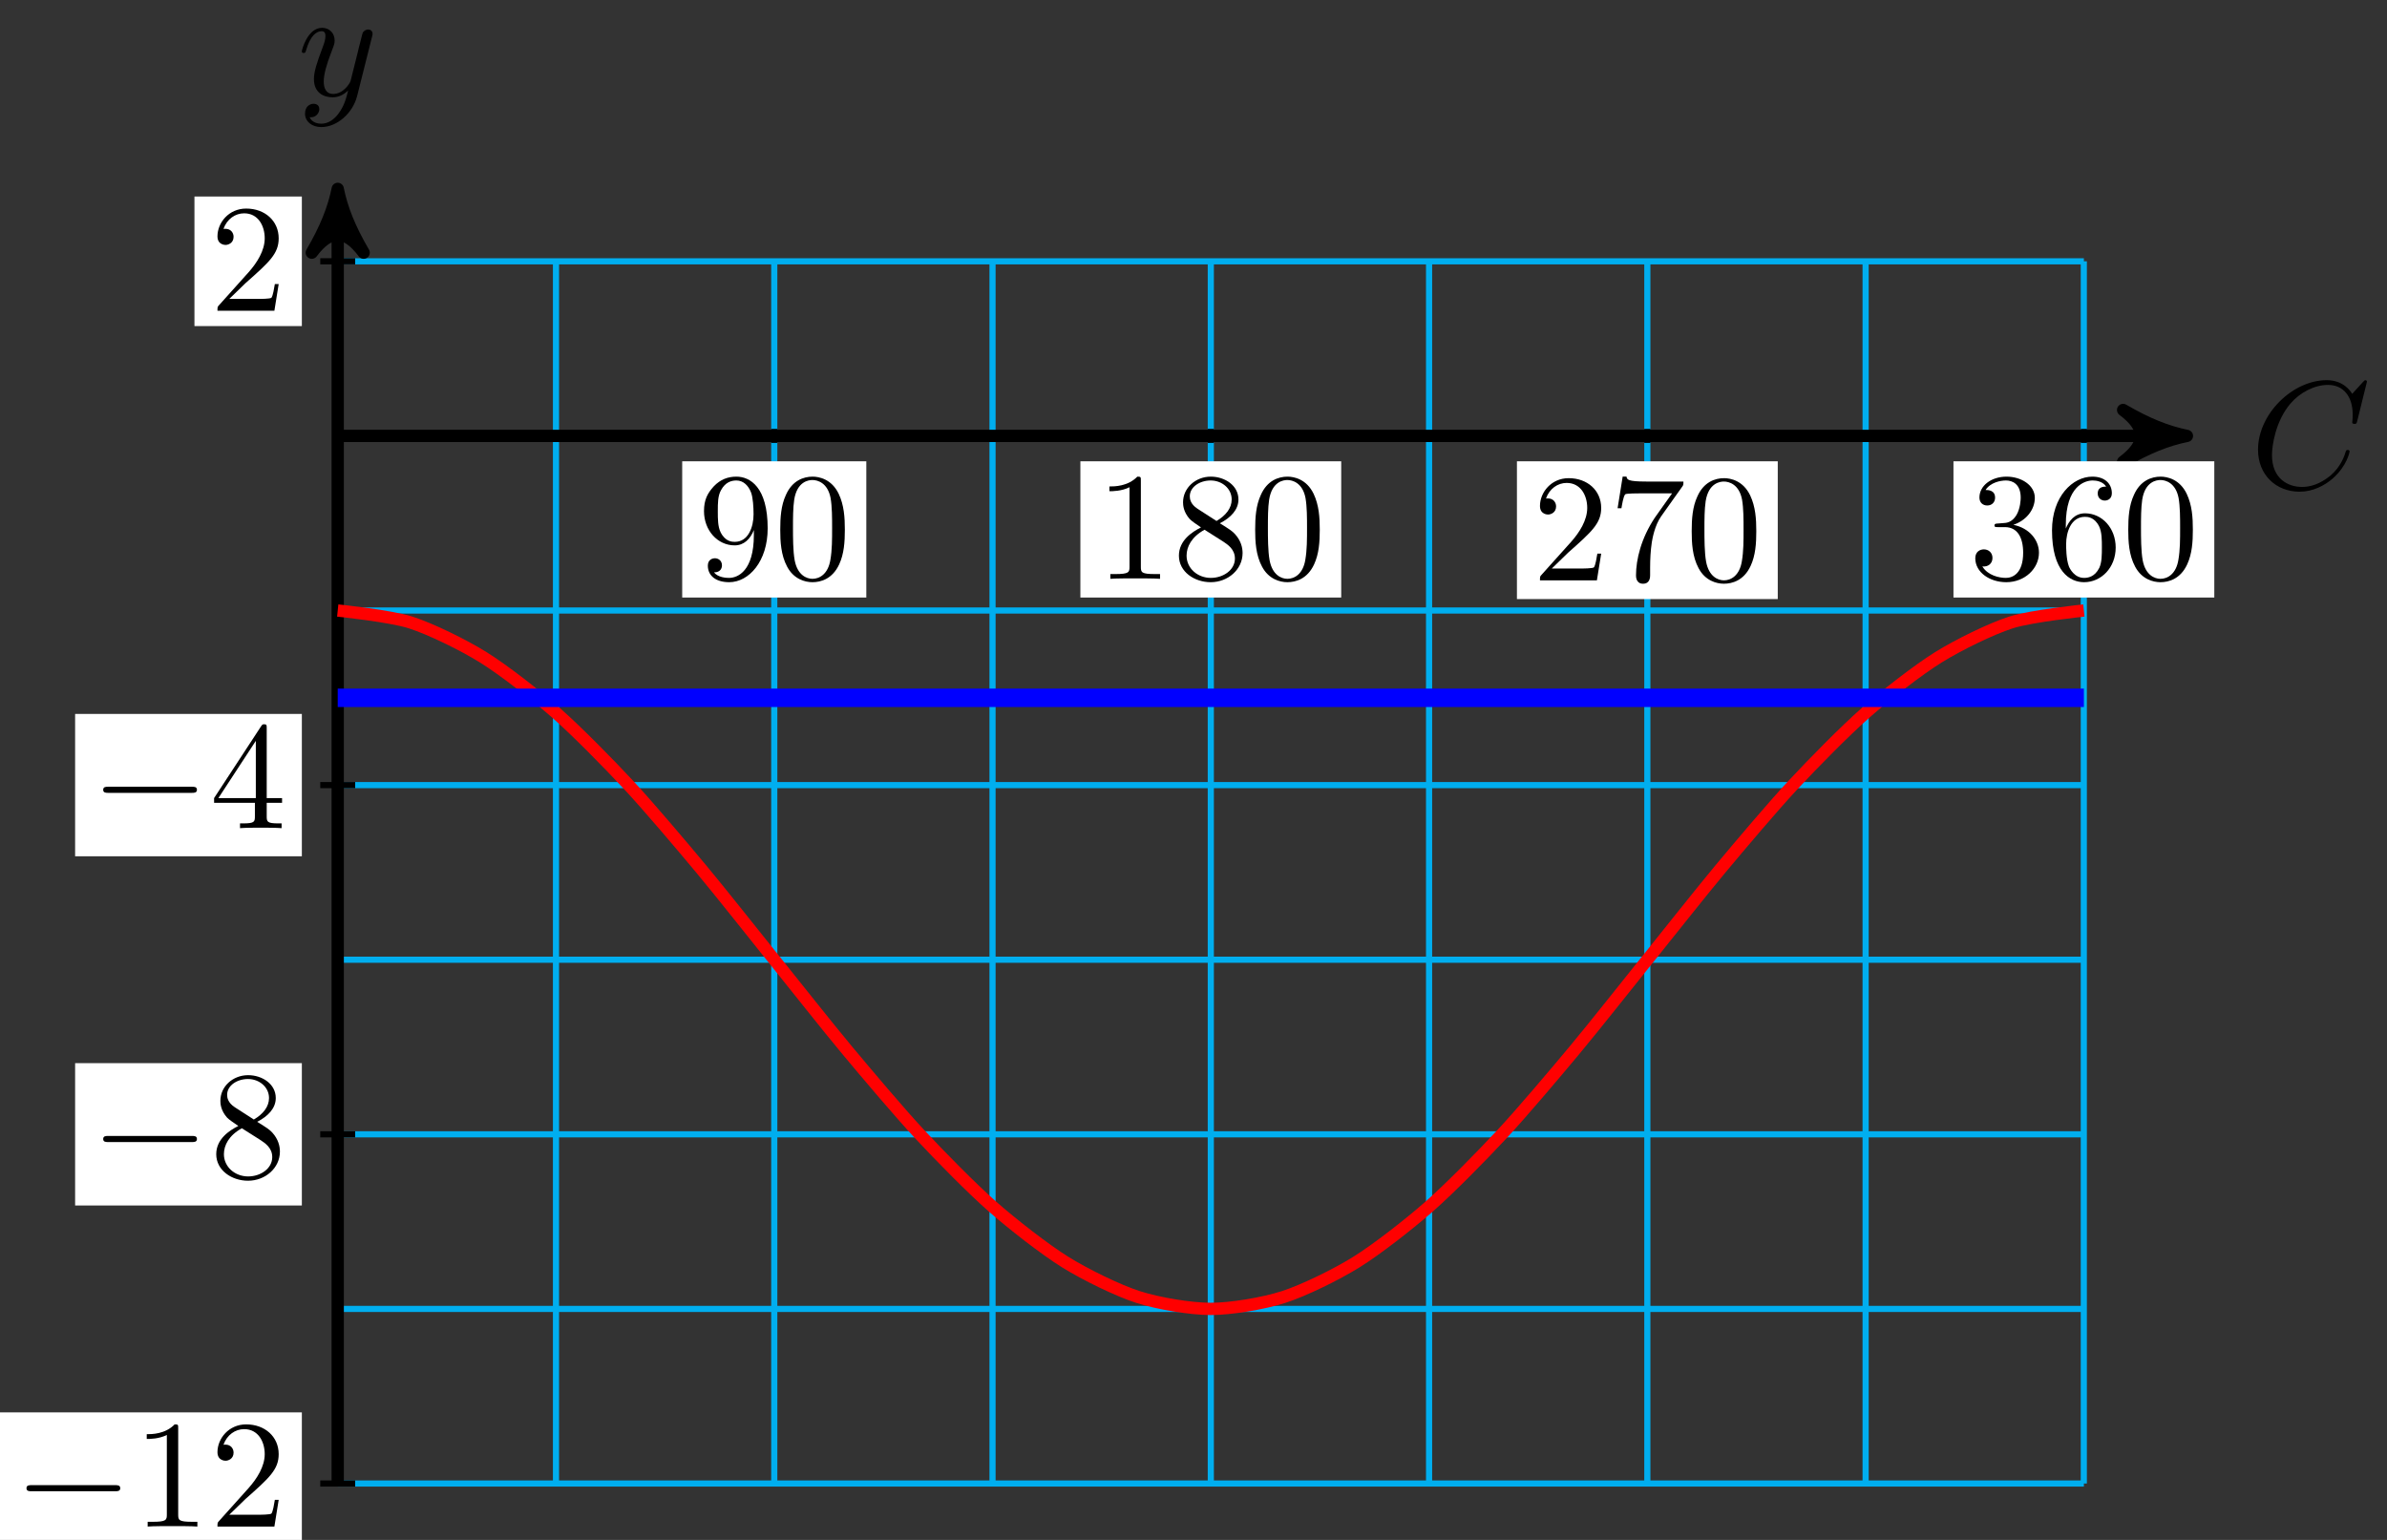 <svg xmlns="http://www.w3.org/2000/svg" xmlns:xlink="http://www.w3.org/1999/xlink" version="1.1" width="155" height="100" viewBox="0 0 155 100">
<rect x="0" y="0" width="155" height="100" fill="#333333" stroke="none"/>
<defs>
<path id="font_1_1" d="M.76 .695C.76 .698 .758 .705 .749 .705 .746 .705 .745 .704 .734 .693L.664 .616C.655 .63 .609 .705 .498 .705 .275 .705 .05 .484 .05 .252 .05 .087 .168-.022 .321-.022 .408-.022 .484 .018 .537 .064 .63 .146 .647 .237 .647 .24 .647 .25 .637 .25 .635 .25 .629 .25 .624 .248 .622 .24 .613 .211 .59 .14 .521 .082 .452 .026 .389 .009 .337 .009 .247 .009 .141 .061 .141 .217 .141 .274 .162 .436 .262 .553 .323 .624 .417 .674 .506 .674 .608 .674 .667 .597 .667 .481 .667 .441 .664 .44 .664 .43 .664 .42 .675 .42 .679 .42 .692 .42 .692 .422 .697 .44L.76 .695Z"/>
<path id="font_1_2" d="M.486 .381C.49 .395 .49 .397 .49 .404 .49 .422 .476 .431 .461 .431 .451 .431 .435 .425 .426 .41 .424 .405 .416 .374 .412 .356 .405 .33 .398 .303 .392 .276L.347 .096C.343 .081 .3 .011 .234 .011 .183 .011 .172 .055 .172 .092 .172 .138 .189 .2 .223 .288 .239 .329 .243 .34 .243 .36 .243 .405 .211 .442 .161 .442 .066 .442 .029 .297 .029 .288 .029 .278 .039 .278 .041 .278 .051 .278 .052 .28 .057 .296 .084 .39 .124 .42 .158 .42 .166 .42 .183 .42 .183 .388 .183 .363 .173 .337 .166 .318 .126 .212 .108 .155 .108 .108 .108 .019 .171-.011 .23-.011 .269-.011 .303 .006 .331 .034 .318-.018 .306-.067 .266-.12 .24-.154 .202-.183 .156-.183 .142-.183 .097-.18 .08-.141 .096-.141 .109-.141 .123-.129 .133-.12 .143-.107 .143-.088 .143-.057 .116-.053 .106-.053 .083-.053 .05-.069 .05-.118 .05-.168 .094-.205 .156-.205 .259-.205 .362-.114 .39-.001L.486 .381Z"/>
<path id="font_2_78" d="M.457 .329C.457 .598 .342 .666 .253 .666 .198 .666 .149 .648 .106 .603 .065 .558 .042 .516 .042 .441 .042 .316 .13 .218 .242 .218 .303 .218 .344 .26 .367 .318V.286C.367 .052 .263 .006 .205 .006 .188 .006 .134 .008 .107 .042 .151 .042 .159 .071 .159 .088 .159 .119 .135 .134 .113 .134 .097 .134 .067 .125 .067 .086 .067 .019 .121-.022 .206-.022 .335-.022 .457 .114 .457 .329M.365 .421C.365 .338 .331 .241 .243 .241 .227 .241 .181 .241 .15 .304 .132 .341 .132 .391 .132 .44 .132 .494 .132 .541 .153 .578 .18 .628 .218 .641 .253 .641 .299 .641 .332 .607 .349 .562 .361 .53 .365 .467 .365 .421Z"/>
<path id="font_2_121" d="M.46 .32C.46 .4 .455 .48 .42 .554 .374 .65 .292 .666 .25 .666 .19 .666 .117 .64 .076 .547 .044 .478 .039 .4 .039 .32 .039 .245 .043 .155 .084 .079 .127-.002 .2-.022 .249-.022 .303-.022 .379-.001 .423 .094 .455 .163 .46 .241 .46 .32M.377 .332C.377 .257 .377 .189 .366 .125 .351 .03 .294-0 .249-0 .21-0 .151 .025 .133 .121 .122 .181 .122 .273 .122 .332 .122 .396 .122 .462 .13 .516 .149 .635 .224 .644 .249 .644 .282 .644 .348 .626 .367 .527 .377 .471 .377 .395 .377 .332Z"/>
<path id="font_2_82" d="M.419 0V.031H.387C.297 .031 .294 .042 .294 .079V.64C.294 .664 .294 .666 .271 .666 .209 .602 .121 .602 .089 .602V.571C.109 .571 .168 .571 .22 .597V.079C.22 .043 .217 .031 .127 .031H.095V0C.13 .003 .217 .003 .257 .003 .297 .003 .384 .003 .419 0Z"/>
<path id="font_2_51" d="M.457 .168C.457 .204 .446 .249 .408 .291 .389 .312 .373 .322 .309 .362 .381 .399 .43 .451 .43 .517 .43 .609 .341 .666 .25 .666 .15 .666 .069 .592 .069 .499 .069 .481 .071 .436 .113 .389 .124 .377 .161 .352 .186 .335 .128 .306 .042 .25 .042 .151 .042 .045 .144-.022 .249-.022 .362-.022 .457 .061 .457 .168M.386 .517C.386 .46 .347 .412 .287 .377L.163 .457C.117 .487 .113 .521 .113 .538 .113 .599 .178 .641 .249 .641 .322 .641 .386 .589 .386 .517M.407 .132C.407 .058 .332 .006 .25 .006 .164 .006 .092 .068 .092 .151 .092 .209 .124 .273 .209 .32L.332 .242C.36 .223 .407 .193 .407 .132Z"/>
<path id="font_2_107" d="M.449 .174H.424C.419 .144 .412 .1 .402 .085 .395 .077 .329 .077 .307 .077H.127L.233 .18C.389 .318 .449 .372 .449 .472 .449 .586 .359 .666 .237 .666 .124 .666 .05 .574 .05 .485 .05 .429 .1 .429 .103 .429 .12 .429 .155 .441 .155 .482 .155 .508 .137 .534 .102 .534 .094 .534 .092 .534 .089 .533 .112 .598 .166 .635 .224 .635 .315 .635 .358 .554 .358 .472 .358 .392 .308 .313 .253 .251L.061 .037C.05 .026 .05 .024 .05 0H.421L.449 .174Z"/>
<path id="font_2_100" d="M.485 .644H.242C.12 .644 .118 .657 .114 .676H.089L.056 .47H.081C.084 .486 .093 .549 .106 .561 .113 .567 .191 .567 .204 .567H.411L.299 .409C.209 .274 .176 .135 .176 .033 .176 .023 .176-.022 .222-.022 .268-.022 .268 .023 .268 .033V.084C.268 .139 .271 .194 .279 .248 .283 .271 .297 .357 .341 .419L.476 .609C.485 .621 .485 .623 .485 .644Z"/>
<path id="font_2_106" d="M.457 .17C.457 .253 .394 .331 .29 .352 .372 .379 .43 .449 .43 .528 .43 .61 .342 .666 .246 .666 .145 .666 .069 .606 .069 .53 .069 .497 .091 .478 .12 .478 .151 .478 .171 .5 .171 .529 .171 .579 .124 .579 .109 .579 .14 .628 .206 .641 .242 .641 .283 .641 .338 .619 .338 .529 .338 .517 .336 .459 .31 .415 .28 .367 .246 .364 .221 .363 .213 .362 .189 .36 .182 .36 .174 .359 .167 .358 .167 .348 .167 .337 .174 .337 .191 .337H.235C.317 .337 .354 .269 .354 .17 .354 .034 .285 .006 .241 .006 .198 .006 .123 .022 .088 .081 .123 .076 .154 .098 .154 .136 .154 .172 .127 .192 .098 .192 .074 .192 .042 .178 .042 .134 .042 .043 .135-.022 .244-.022 .366-.022 .457 .068 .457 .17Z"/>
<path id="font_2_101" d="M.457 .204C.457 .331 .368 .427 .257 .427 .189 .427 .152 .376 .132 .328V.352C.132 .605 .256 .641 .307 .641 .331 .641 .373 .635 .395 .601 .38 .601 .34 .601 .34 .556 .34 .525 .364 .51 .386 .51 .402 .51 .432 .519 .432 .558 .432 .618 .388 .666 .305 .666 .177 .666 .042 .537 .042 .316 .042 .049 .158-.022 .251-.022 .362-.022 .457 .072 .457 .204M.367 .205C.367 .157 .367 .107 .35 .071 .32 .011 .274 .006 .251 .006 .188 .006 .158 .066 .152 .081 .134 .128 .134 .208 .134 .226 .134 .304 .166 .404 .256 .404 .272 .404 .318 .404 .349 .342 .367 .305 .367 .254 .367 .205Z"/>
<path id="font_3_1" d="M.659 .23C.676 .23 .694 .23 .694 .25 .694 .27 .676 .27 .659 .27H.118C.101 .27 .083 .27 .083 .25 .083 .23 .101 .23 .118 .23H.659Z"/>
<path id="font_4_1" d="M.294 .64C.294 .664 .294 .666 .271 .666 .209 .602 .121 .602 .089 .602V.571C.109 .571 .168 .571 .22 .597V.079C.22 .043 .217 .031 .127 .031H.095V0C.13 .003 .217 .003 .257 .003 .297 .003 .384 .003 .419 0V.031H.387C.297 .031 .294 .042 .294 .079V.64Z"/>
<path id="font_4_2" d="M.127 .077 .233 .18C.389 .318 .449 .372 .449 .472 .449 .586 .359 .666 .237 .666 .124 .666 .05 .574 .05 .485 .05 .429 .1 .429 .103 .429 .12 .429 .155 .441 .155 .482 .155 .508 .137 .534 .102 .534 .094 .534 .092 .534 .089 .533 .112 .598 .166 .635 .224 .635 .315 .635 .358 .554 .358 .472 .358 .392 .308 .313 .253 .251L.061 .037C.05 .026 .05 .024 .05 0H.421L.449 .174H.424C.419 .144 .412 .1 .402 .085 .395 .077 .329 .077 .307 .077H.127Z"/>
<path id="font_4_4" d="M.163 .457C.117 .487 .113 .521 .113 .538 .113 .599 .178 .641 .249 .641 .322 .641 .386 .589 .386 .517 .386 .46 .347 .412 .287 .377L.163 .457M.309 .362C.381 .399 .43 .451 .43 .517 .43 .609 .341 .666 .25 .666 .15 .666 .069 .592 .069 .499 .069 .481 .071 .436 .113 .389 .124 .377 .161 .352 .186 .335 .128 .306 .042 .25 .042 .151 .042 .045 .144-.022 .249-.022 .362-.022 .457 .061 .457 .168 .457 .204 .446 .249 .408 .291 .389 .312 .373 .322 .309 .362M.209 .32 .332 .242C.36 .223 .407 .193 .407 .132 .407 .058 .332 .006 .25 .006 .164 .006 .092 .068 .092 .151 .092 .209 .124 .273 .209 .32Z"/>
<path id="font_4_3" d="M.294 .165V.078C.294 .042 .292 .031 .218 .031H.197V0C.238 .003 .29 .003 .332 .003 .374 .003 .427 .003 .468 0V.031H.447C.373 .031 .371 .042 .371 .078V.165H.471V.196H.371V.651C.371 .671 .371 .677 .355 .677 .346 .677 .343 .677 .335 .665L.028 .196V.165H.294M.3 .196H.056L.3 .569V.196Z"/>
</defs>
<path transform="matrix(1,0,0,-1,21.93,28.307)" stroke-width=".399" stroke-linecap="butt" stroke-miterlimit="10" stroke-linejoin="miter" fill="none" stroke="#00aeef" d="M0-68.031H113.387M0-56.693H113.387M0-45.354H113.387M0-34.016H113.387M0-22.677H113.387M0-11.339H113.387M0 0H113.387M0 11.337H113.387M0-68.031V11.339M14.173-68.031V11.339M28.347-68.031V11.339M42.52-68.031V11.339M56.694-68.031V11.339M70.867-68.031V11.339M85.04-68.031V11.339M99.214-68.031V11.339M113.382-68.031V11.339M113.387 11.339"/>
<path transform="matrix(1,0,0,-1,21.93,28.307)" stroke-width=".797" stroke-linecap="butt" stroke-miterlimit="10" stroke-linejoin="miter" fill="none" stroke="#000000" d="M0 0H119.039"/>
<path transform="matrix(1,0,0,-1,140.972,28.307)" d="M1.036 0C-.259 .259-1.554 .777-3.108 1.684-1.554 .518-1.554-.518-3.108-1.684-1.554-.777-.259-.259 1.036 0Z"/>
<path transform="matrix(1,0,0,-1,140.972,28.307)" stroke-width=".797" stroke-linecap="butt" stroke-linejoin="round" fill="none" stroke="#000000" d="M1.036 0C-.259 .259-1.554 .777-3.108 1.684-1.554 .518-1.554-.518-3.108-1.684-1.554-.777-.259-.259 1.036 0Z"/>
<use data-text="C" xlink:href="#font_1_1" transform="matrix(9.963,0,0,-9.963,146.126,31.711)"/>
<path transform="matrix(1,0,0,-1,21.93,28.307)" stroke-width=".797" stroke-linecap="butt" stroke-miterlimit="10" stroke-linejoin="miter" fill="none" stroke="#000000" d="M0-68.031V15.006"/>
<path transform="matrix(0,-1,-1,-0,21.93,13.301)" d="M1.036 0C-.259 .259-1.554 .777-3.108 1.684-1.554 .518-1.554-.518-3.108-1.684-1.554-.777-.259-.259 1.036 0Z"/>
<path transform="matrix(0,-1,-1,-0,21.93,13.301)" stroke-width=".797" stroke-linecap="butt" stroke-linejoin="round" fill="none" stroke="#000000" d="M1.036 0C-.259 .259-1.554 .777-3.108 1.684-1.554 .518-1.554-.518-3.108-1.684-1.554-.777-.259-.259 1.036 0Z"/>
<use data-text="y" xlink:href="#font_1_2" transform="matrix(9.963,0,0,-9.963,19.309,6.21)"/>
<path transform="matrix(1,0,0,-1,21.93,28.307)" stroke-width=".399" stroke-linecap="butt" stroke-miterlimit="10" stroke-linejoin="miter" fill="none" stroke="#000000" d="M28.347 .454V-.454"/>
<path transform="matrix(1,0,0,-1,21.93,28.307)" d="M22.369-10.496H34.324V-1.649H22.369Z" fill="#ffffff"/>
<use data-text="9" xlink:href="#font_2_78" transform="matrix(9.963,0,0,-9.963,45.296,37.588)"/>
<use data-text="0" xlink:href="#font_2_121" transform="matrix(9.963,0,0,-9.963,50.277,37.588)"/>
<path transform="matrix(1,0,0,-1,21.93,28.307)" stroke-width=".399" stroke-linecap="butt" stroke-miterlimit="10" stroke-linejoin="miter" fill="none" stroke="#000000" d="M56.694 .454V-.454"/>
<path transform="matrix(1,0,0,-1,21.93,28.307)" d="M48.225-10.496H65.162V-1.649H48.225Z" fill="#ffffff"/>
<use data-text="1" xlink:href="#font_2_82" transform="matrix(9.963,0,0,-9.963,71.153,37.588)"/>
<use data-text="8" xlink:href="#font_2_51" transform="matrix(9.963,0,0,-9.963,76.134,37.588)"/>
<use data-text="0" xlink:href="#font_2_121" transform="matrix(9.963,0,0,-9.963,81.116,37.588)"/>
<path transform="matrix(1,0,0,-1,21.93,28.307)" stroke-width=".399" stroke-linecap="butt" stroke-miterlimit="10" stroke-linejoin="miter" fill="none" stroke="#000000" d="M85.04 .454V-.454"/>
<path transform="matrix(1,0,0,-1,21.93,28.307)" d="M76.572-10.596H93.509V-1.649H76.572Z" fill="#ffffff"/>
<use data-text="2" xlink:href="#font_2_107" transform="matrix(9.963,0,0,-9.963,99.5,37.687)"/>
<use data-text="7" xlink:href="#font_2_100" transform="matrix(9.963,0,0,-9.963,104.481,37.687)"/>
<use data-text="0" xlink:href="#font_2_121" transform="matrix(9.963,0,0,-9.963,109.462,37.687)"/>
<path transform="matrix(1,0,0,-1,21.93,28.307)" stroke-width=".399" stroke-linecap="butt" stroke-miterlimit="10" stroke-linejoin="miter" fill="none" stroke="#000000" d="M113.387 .454V-.454"/>
<path transform="matrix(1,0,0,-1,21.93,28.307)" d="M104.919-10.496H121.856V-1.649H104.919Z" fill="#ffffff"/>
<use data-text="3" xlink:href="#font_2_106" transform="matrix(9.963,0,0,-9.963,127.847,37.588)"/>
<use data-text="6" xlink:href="#font_2_101" transform="matrix(9.963,0,0,-9.963,132.829,37.588)"/>
<use data-text="0" xlink:href="#font_2_121" transform="matrix(9.963,0,0,-9.963,137.81,37.588)"/>
<path transform="matrix(1,0,0,-1,21.93,28.307)" stroke-width=".399" stroke-linecap="butt" stroke-miterlimit="10" stroke-linejoin="miter" fill="none" stroke="#000000" d="M1.134-68.031H-1.134"/>
<path transform="matrix(1,0,0,-1,21.93,28.307)" d="M-22.034-72.653H-2.329V-63.41H-22.034Z" fill="#ffffff"/>
<use data-text="&#x2212;" xlink:href="#font_3_1" transform="matrix(9.963,0,0,-9.963,.893,99.133)"/>
<use data-text="1" xlink:href="#font_4_1" transform="matrix(9.963,0,0,-9.963,8.642,99.133)"/>
<use data-text="2" xlink:href="#font_4_2" transform="matrix(9.963,0,0,-9.963,13.623,99.133)"/>
<path transform="matrix(1,0,0,-1,21.93,28.307)" stroke-width=".399" stroke-linecap="butt" stroke-miterlimit="10" stroke-linejoin="miter" fill="none" stroke="#000000" d="M1.134-45.354H-1.134"/>
<path transform="matrix(1,0,0,-1,21.93,28.307)" d="M-17.052-49.976H-2.329V-40.733H-17.052Z" fill="#ffffff"/>
<use data-text="&#x2212;" xlink:href="#font_3_1" transform="matrix(9.963,0,0,-9.963,5.874,76.456)"/>
<use data-text="8" xlink:href="#font_4_4" transform="matrix(9.963,0,0,-9.963,13.623,76.456)"/>
<path transform="matrix(1,0,0,-1,21.93,28.307)" stroke-width=".399" stroke-linecap="butt" stroke-miterlimit="10" stroke-linejoin="miter" fill="none" stroke="#000000" d="M1.134-22.677H-1.134"/>
<path transform="matrix(1,0,0,-1,21.93,28.307)" d="M-17.052-27.299H-2.329V-18.055H-17.052Z" fill="#ffffff"/>
<use data-text="&#x2212;" xlink:href="#font_3_1" transform="matrix(9.963,0,0,-9.963,5.874,53.779)"/>
<use data-text="4" xlink:href="#font_4_3" transform="matrix(9.963,0,0,-9.963,13.623,53.779)"/>
<path transform="matrix(1,0,0,-1,21.93,28.307)" stroke-width=".399" stroke-linecap="butt" stroke-miterlimit="10" stroke-linejoin="miter" fill="none" stroke="#000000" d="M1.134 11.339H-1.134"/>
<path transform="matrix(1,0,0,-1,21.93,28.307)" d="M-9.303 7.132H-2.329V15.545H-9.303Z" fill="#ffffff"/>
<use data-text="2" xlink:href="#font_4_2" transform="matrix(9.963,0,0,-9.963,13.623,20.179)"/>
<path transform="matrix(1,0,0,-1,21.93,28.307)" stroke-width=".797" stroke-linecap="butt" stroke-miterlimit="10" stroke-linejoin="miter" fill="none" stroke="#ff0000" d="M0-11.339C0-11.339 3.413-11.69 4.724-12.112 6.035-12.533 8.138-13.562 9.449-14.377 10.76-15.191 12.862-16.829 14.173-17.98 15.484-19.132 17.587-21.267 18.898-22.677 20.209-24.088 22.311-26.573 23.622-28.146 24.933-29.72 27.035-32.387 28.346-34.015 29.657-35.644 31.76-38.311 33.071-39.884 34.382-41.457 36.484-43.943 37.795-45.353 39.106-46.764 41.209-48.898 42.52-50.05 43.831-51.201 45.933-52.84 47.244-53.654 48.555-54.468 50.657-55.498 51.968-55.919 53.279-56.341 55.382-56.692 56.693-56.692 58.004-56.692 60.106-56.342 61.417-55.92 62.728-55.499 64.831-54.469 66.142-53.655 67.453-52.841 69.555-51.203 70.866-50.051 72.177-48.9 74.279-46.766 75.59-45.355 76.901-43.945 79.004-41.459 80.315-39.886 81.626-38.313 83.728-35.646 85.039-34.017 86.35-32.388 88.453-29.722 89.763-28.148 91.075-26.575 93.177-24.089 94.488-22.679 95.799-21.268 97.901-19.134 99.212-17.982 100.523-16.831 102.626-15.192 103.937-14.378 105.248-13.564 107.35-12.534 108.661-12.112 109.972-11.691 113.385-11.339 113.385-11.339"/>
<path transform="matrix(1,0,0,-1,21.93,28.307)" stroke-width="1.196" stroke-linecap="butt" stroke-miterlimit="10" stroke-linejoin="miter" fill="none" stroke="#0000ff" d="M0-17.008H113.387"/>
</svg>
